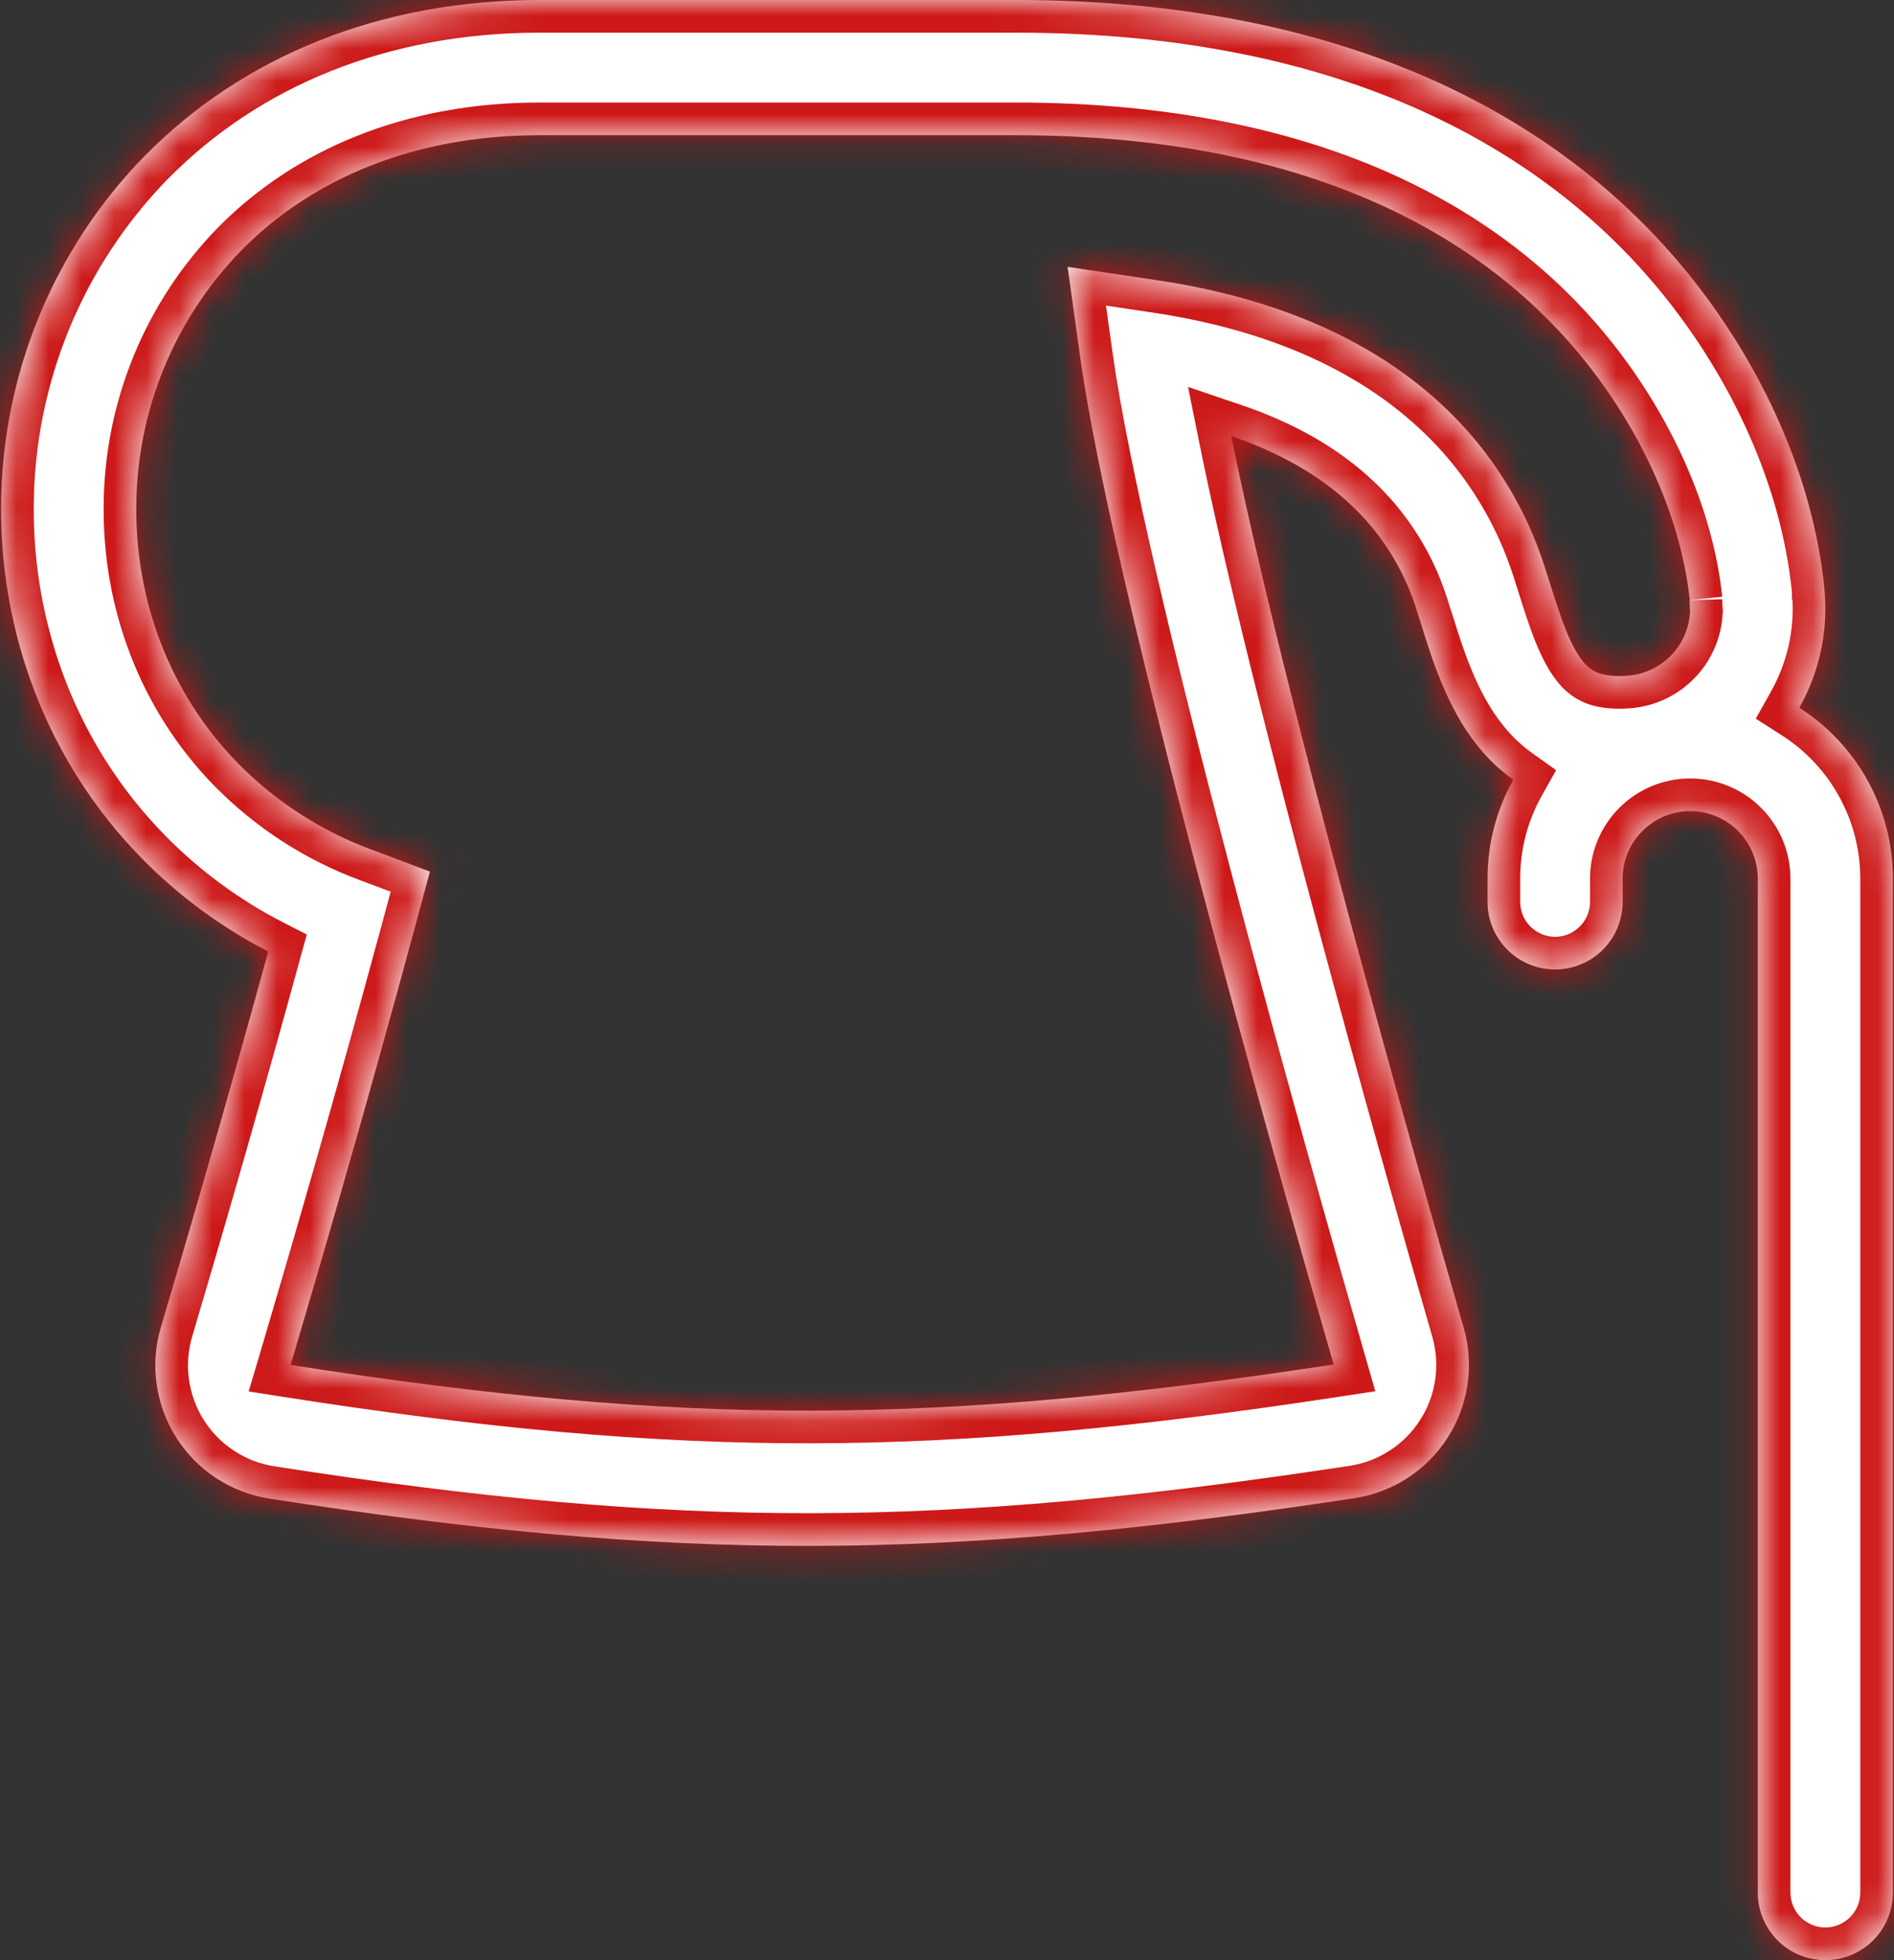 <svg width="58" height="60" viewBox="0 0 58 60" fill="none" xmlns="http://www.w3.org/2000/svg">
<rect x="0" y="0" width="58" height="60" fill="#333333" stroke="none"/>
<mask id="path-1-inside-1_296_4809" fill="white">
<path fill-rule="evenodd" clip-rule="evenodd" d="M4.447 4.759C7.443 1.719 11.647 0 16.534 0H31.093C41.533 0 48.075 3.792 51.845 8.561C53.906 11.166 55.515 14.508 55.869 18.017V18.033L55.873 18.07V18.089L55.875 18.093V18.105L55.881 18.168V18.174C55.972 19.436 55.681 20.636 55.101 21.664C55.98 22.225 56.703 22.999 57.204 23.913C57.705 24.828 57.967 25.854 57.967 26.897V57.931C57.967 58.48 57.749 59.006 57.361 59.394C56.973 59.782 56.447 60 55.898 60C55.349 60 54.823 59.782 54.435 59.394C54.047 59.006 53.829 58.48 53.829 57.931V26.897C53.829 26.348 53.611 25.822 53.223 25.434C52.835 25.046 52.309 24.828 51.76 24.828C51.211 24.828 50.685 25.046 50.297 25.434C49.909 25.822 49.691 26.348 49.691 26.897V27.606C49.691 28.155 49.473 28.681 49.085 29.069C48.697 29.457 48.171 29.675 47.622 29.675C47.073 29.675 46.547 29.457 46.159 29.069C45.771 28.681 45.553 28.155 45.553 27.606V26.897C45.553 25.796 45.839 24.763 46.341 23.868C45.918 23.566 45.54 23.204 45.22 22.794C44.312 21.648 43.85 20.17 43.53 19.138L43.484 18.999L43.348 18.569C43.076 17.735 42.659 16.955 42.117 16.266C41.413 15.377 40.137 14.175 37.706 13.349C39.299 21.236 43.234 35.137 44.821 40.636C44.984 41.201 45.024 41.793 44.94 42.374C44.855 42.956 44.648 43.512 44.331 44.007C44.014 44.501 43.595 44.922 43.102 45.241C42.609 45.561 42.054 45.771 41.473 45.859C28.902 47.77 20.843 47.837 8.248 45.871C7.666 45.781 7.11 45.567 6.618 45.244C6.126 44.921 5.709 44.496 5.394 43.999C5.08 43.501 4.876 42.942 4.796 42.359C4.715 41.776 4.761 41.182 4.929 40.618C5.668 38.129 6.924 33.832 8.215 29.125C6.775 28.385 5.464 27.419 4.331 26.263C1.375 23.245 -0.001 19.291 0.034 15.457C0.061 11.453 1.642 7.616 4.445 4.757M51.741 18.37L51.746 18.515V18.583L51.756 18.71C51.734 19.212 51.53 19.689 51.182 20.052C50.834 20.415 50.366 20.639 49.865 20.681C49.348 20.723 49.062 20.65 48.905 20.584C48.728 20.506 48.576 20.382 48.462 20.226C48.081 19.744 47.819 18.993 47.434 17.76L47.289 17.309C46.867 16 46.214 14.777 45.363 13.697C43.766 11.677 40.852 9.383 35.43 8.576L32.693 8.168L33.075 10.908C34.06 17.948 39.063 35.607 40.84 41.768C28.674 43.618 21.044 43.678 8.899 41.781C9.733 38.975 11.217 33.892 12.675 28.496L13.166 26.679L11.405 26.017C9.853 25.448 8.447 24.543 7.288 23.365C5.165 21.199 4.147 18.331 4.174 15.497C4.19 12.566 5.344 9.757 7.393 7.661C9.539 5.489 12.648 4.138 16.534 4.138H31.093C40.428 4.138 45.708 7.471 48.601 11.129C50.268 13.239 51.477 15.832 51.746 18.37"/>
</mask>
<path fill-rule="evenodd" clip-rule="evenodd" d="M4.447 4.759C7.443 1.719 11.647 0 16.534 0H31.093C41.533 0 48.075 3.792 51.845 8.561C53.906 11.166 55.515 14.508 55.869 18.017V18.033L55.873 18.07V18.089L55.875 18.093V18.105L55.881 18.168V18.174C55.972 19.436 55.681 20.636 55.101 21.664C55.98 22.225 56.703 22.999 57.204 23.913C57.705 24.828 57.967 25.854 57.967 26.897V57.931C57.967 58.48 57.749 59.006 57.361 59.394C56.973 59.782 56.447 60 55.898 60C55.349 60 54.823 59.782 54.435 59.394C54.047 59.006 53.829 58.48 53.829 57.931V26.897C53.829 26.348 53.611 25.822 53.223 25.434C52.835 25.046 52.309 24.828 51.76 24.828C51.211 24.828 50.685 25.046 50.297 25.434C49.909 25.822 49.691 26.348 49.691 26.897V27.606C49.691 28.155 49.473 28.681 49.085 29.069C48.697 29.457 48.171 29.675 47.622 29.675C47.073 29.675 46.547 29.457 46.159 29.069C45.771 28.681 45.553 28.155 45.553 27.606V26.897C45.553 25.796 45.839 24.763 46.341 23.868C45.918 23.566 45.54 23.204 45.22 22.794C44.312 21.648 43.85 20.17 43.53 19.138L43.484 18.999L43.348 18.569C43.076 17.735 42.659 16.955 42.117 16.266C41.413 15.377 40.137 14.175 37.706 13.349C39.299 21.236 43.234 35.137 44.821 40.636C44.984 41.201 45.024 41.793 44.94 42.374C44.855 42.956 44.648 43.512 44.331 44.007C44.014 44.501 43.595 44.922 43.102 45.241C42.609 45.561 42.054 45.771 41.473 45.859C28.902 47.77 20.843 47.837 8.248 45.871C7.666 45.781 7.11 45.567 6.618 45.244C6.126 44.921 5.709 44.496 5.394 43.999C5.08 43.501 4.876 42.942 4.796 42.359C4.715 41.776 4.761 41.182 4.929 40.618C5.668 38.129 6.924 33.832 8.215 29.125C6.775 28.385 5.464 27.419 4.331 26.263C1.375 23.245 -0.001 19.291 0.034 15.457C0.061 11.453 1.642 7.616 4.445 4.757M51.741 18.37L51.746 18.515V18.583L51.756 18.71C51.734 19.212 51.53 19.689 51.182 20.052C50.834 20.415 50.366 20.639 49.865 20.681C49.348 20.723 49.062 20.65 48.905 20.584C48.728 20.506 48.576 20.382 48.462 20.226C48.081 19.744 47.819 18.993 47.434 17.76L47.289 17.309C46.867 16 46.214 14.777 45.363 13.697C43.766 11.677 40.852 9.383 35.43 8.576L32.693 8.168L33.075 10.908C34.06 17.948 39.063 35.607 40.84 41.768C28.674 43.618 21.044 43.678 8.899 41.781C9.733 38.975 11.217 33.892 12.675 28.496L13.166 26.679L11.405 26.017C9.853 25.448 8.447 24.543 7.288 23.365C5.165 21.199 4.147 18.331 4.174 15.497C4.19 12.566 5.344 9.757 7.393 7.661C9.539 5.489 12.648 4.138 16.534 4.138H31.093C40.428 4.138 45.708 7.471 48.601 11.129C50.268 13.239 51.477 15.832 51.746 18.37" fill="white"/>
<path d="M51.845 8.561L51.06 9.181L51.061 9.182L51.845 8.561ZM55.869 18.017H56.869V17.966L56.864 17.916L55.869 18.017ZM55.869 18.033H54.869V18.088L54.875 18.143L55.869 18.033ZM55.873 18.07H56.873V18.015L56.867 17.96L55.873 18.07ZM55.873 18.089H54.873V18.325L54.979 18.536L55.873 18.089ZM55.875 18.093H56.875V17.857L56.77 17.646L55.875 18.093ZM55.875 18.105H54.875V18.155L54.88 18.205L55.875 18.105ZM55.881 18.168H56.881V18.118L56.877 18.068L55.881 18.168ZM55.881 18.174H54.881V18.21L54.884 18.246L55.881 18.174ZM55.101 21.664L54.23 21.173L53.766 21.998L54.563 22.507L55.101 21.664ZM57.967 26.897L56.967 26.896V26.897H57.967ZM45.553 27.606L44.553 27.606L45.553 27.606ZM46.341 23.868L47.214 24.357L47.653 23.574L46.922 23.053L46.341 23.868ZM45.22 22.794L46.009 22.179L46.004 22.173L45.22 22.794ZM43.53 19.138L44.485 18.841L44.482 18.834L44.48 18.826L43.53 19.138ZM43.484 18.999L42.531 19.302L42.534 19.311L43.484 18.999ZM43.348 18.569L44.301 18.267L44.298 18.259L43.348 18.569ZM42.117 16.266L42.902 15.648L42.901 15.646L42.117 16.266ZM37.706 13.349L38.027 12.402L36.381 11.843L36.725 13.547L37.706 13.349ZM44.821 40.636L43.86 40.914L43.86 40.914L44.821 40.636ZM41.473 45.859L41.324 44.87L41.323 44.87L41.473 45.859ZM8.248 45.871L8.402 44.883L8.401 44.883L8.248 45.871ZM4.929 40.618L5.887 40.904L5.888 40.902L4.929 40.618ZM8.215 29.125L9.179 29.389L9.394 28.606L8.672 28.235L8.215 29.125ZM4.331 26.263L3.617 26.963L3.617 26.963L4.331 26.263ZM0.034 15.457L1.034 15.466L1.034 15.464L0.034 15.457ZM51.746 18.515H52.746V18.501L52.745 18.487L51.746 18.515ZM51.746 18.583H50.746V18.624L50.749 18.665L51.746 18.583ZM51.756 18.71L52.755 18.753L52.758 18.69L52.753 18.628L51.756 18.71ZM49.865 20.681L49.945 21.678L49.95 21.678L49.865 20.681ZM48.905 20.584L48.5 21.498L48.508 21.502L48.517 21.506L48.905 20.584ZM48.462 20.226L49.271 19.638L49.259 19.622L49.247 19.607L48.462 20.226ZM47.434 17.76L48.389 17.462L48.386 17.454L47.434 17.76ZM47.289 17.309L48.241 17.003L48.241 17.002L47.289 17.309ZM45.363 13.697L46.148 13.078L46.147 13.076L45.363 13.697ZM35.43 8.576L35.282 9.565L35.282 9.565L35.43 8.576ZM32.693 8.168L32.84 7.179L31.517 6.982L31.702 8.307L32.693 8.168ZM33.075 10.908L32.085 11.046L32.085 11.046L33.075 10.908ZM40.84 41.768L40.99 42.757L42.117 42.586L41.801 41.491L40.84 41.768ZM8.899 41.781L7.941 41.496L7.615 42.592L8.745 42.769L8.899 41.781ZM12.675 28.496L13.641 28.757L13.641 28.756L12.675 28.496ZM13.166 26.679L14.131 26.94L14.368 26.063L13.518 25.743L13.166 26.679ZM11.405 26.017L11.757 25.081L11.749 25.078L11.405 26.017ZM7.288 23.365L6.573 24.065L6.575 24.066L7.288 23.365ZM4.174 15.497L5.174 15.506L5.174 15.502L4.174 15.497ZM7.393 7.661L6.682 6.959L6.678 6.962L7.393 7.661ZM48.601 11.129L49.385 10.509L49.385 10.509L48.601 11.129ZM5.159 5.461C7.949 2.63 11.888 1 16.534 1V-1C11.406 -1 6.936 0.809 3.735 4.057L5.159 5.461ZM16.534 1H31.093V-1H16.534V1ZM31.093 1C41.267 1 47.504 4.682 51.06 9.181L52.629 7.941C48.647 2.903 41.8 -1 31.093 -1V1ZM51.061 9.182C53.03 11.671 54.543 14.837 54.874 18.117L56.864 17.916C56.487 14.178 54.781 10.661 52.629 7.941L51.061 9.182ZM54.869 18.017V18.033H56.869V18.017H54.869ZM54.875 18.143L54.879 18.181L56.867 17.96L56.863 17.923L54.875 18.143ZM54.873 18.07V18.089H56.873V18.07H54.873ZM54.979 18.536L54.981 18.54L56.77 17.646L56.768 17.642L54.979 18.536ZM54.875 18.093V18.105H56.875V18.093H54.875ZM54.88 18.205L54.886 18.267L56.877 18.068L56.87 18.006L54.88 18.205ZM54.881 18.168V18.174H56.881V18.168H54.881ZM54.884 18.246C54.961 19.306 54.716 20.311 54.23 21.173L55.973 22.155C56.646 20.961 56.984 19.566 56.879 18.102L54.884 18.246ZM54.563 22.507C55.3 22.978 55.907 23.627 56.327 24.394L58.081 23.433C57.5 22.371 56.66 21.473 55.64 20.821L54.563 22.507ZM56.327 24.394C56.747 25.161 56.967 26.022 56.967 26.896L58.967 26.897C58.967 25.686 58.663 24.495 58.081 23.433L56.327 24.394ZM56.967 26.897V57.931H58.967V26.897H56.967ZM56.967 57.931C56.967 58.215 56.854 58.486 56.654 58.687L58.068 60.101C58.644 59.526 58.967 58.745 58.967 57.931H56.967ZM56.654 58.687C56.453 58.887 56.181 59 55.898 59V61C56.712 61 57.492 60.677 58.068 60.101L56.654 58.687ZM55.898 59C55.614 59 55.343 58.887 55.142 58.687L53.728 60.101C54.303 60.677 55.084 61 55.898 61V59ZM55.142 58.687C54.942 58.486 54.829 58.215 54.829 57.931H52.829C52.829 58.745 53.152 59.526 53.728 60.101L55.142 58.687ZM54.829 57.931V26.897H52.829V57.931H54.829ZM54.829 26.897C54.829 26.083 54.506 25.302 53.93 24.727L52.516 26.141C52.716 26.341 52.829 26.613 52.829 26.897H54.829ZM53.93 24.727C53.355 24.151 52.574 23.828 51.76 23.828V25.828C52.044 25.828 52.316 25.94 52.516 26.141L53.93 24.727ZM51.76 23.828C50.946 23.828 50.166 24.151 49.59 24.727L51.004 26.141C51.205 25.94 51.477 25.828 51.76 25.828V23.828ZM49.59 24.727C49.014 25.302 48.691 26.083 48.691 26.897H50.691C50.691 26.613 50.804 26.341 51.004 26.141L49.59 24.727ZM48.691 26.897V27.606H50.691V26.897H48.691ZM48.691 27.606C48.691 27.89 48.578 28.162 48.378 28.362L49.792 29.776C50.368 29.201 50.691 28.42 50.691 27.606H48.691ZM48.378 28.362C48.178 28.562 47.906 28.675 47.622 28.675V30.675C48.436 30.675 49.217 30.352 49.792 29.776L48.378 28.362ZM47.622 28.675C47.339 28.675 47.067 28.562 46.866 28.362L45.452 29.776C46.028 30.352 46.808 30.675 47.622 30.675V28.675ZM46.866 28.362C46.666 28.162 46.553 27.89 46.553 27.606L44.553 27.606C44.553 28.42 44.877 29.201 45.452 29.776L46.866 28.362ZM46.553 27.606V26.897H44.553V27.606H46.553ZM46.553 26.897C46.553 25.971 46.793 25.107 47.214 24.357L45.469 23.378C44.885 24.42 44.553 25.621 44.553 26.897H46.553ZM46.922 23.053C46.577 22.807 46.269 22.513 46.009 22.179L44.431 23.409C44.811 23.895 45.259 24.324 45.761 24.682L46.922 23.053ZM46.004 22.173C45.229 21.195 44.813 19.898 44.485 18.841L42.575 19.435C42.888 20.443 43.395 22.1 44.436 23.415L46.004 22.173ZM44.48 18.826L44.434 18.687L42.534 19.311L42.58 19.45L44.48 18.826ZM44.437 18.697L44.301 18.267L42.395 18.871L42.531 19.302L44.437 18.697ZM44.298 18.259C43.99 17.313 43.518 16.429 42.902 15.648L41.331 16.885C41.801 17.482 42.162 18.156 42.397 18.878L44.298 18.259ZM42.901 15.646C42.089 14.619 40.657 13.295 38.027 12.402L37.384 14.296C39.617 15.054 40.737 16.134 41.332 16.886L42.901 15.646ZM36.725 13.547C38.328 21.482 42.276 35.424 43.86 40.914L45.782 40.359C44.192 34.85 40.269 20.99 38.686 13.151L36.725 13.547ZM43.86 40.914C43.983 41.342 44.014 41.79 43.95 42.231L45.929 42.518C46.035 41.796 45.984 41.06 45.782 40.359L43.86 40.914ZM43.95 42.231C43.886 42.671 43.729 43.092 43.489 43.467L45.173 44.546C45.566 43.932 45.825 43.24 45.929 42.518L43.95 42.231ZM43.489 43.467C43.249 43.841 42.931 44.16 42.558 44.402L43.646 46.081C44.258 45.684 44.779 45.16 45.173 44.546L43.489 43.467ZM42.558 44.402C42.185 44.644 41.764 44.803 41.324 44.87L41.622 46.847C42.344 46.739 43.034 46.477 43.646 46.081L42.558 44.402ZM41.323 44.87C28.848 46.767 20.892 46.832 8.402 44.883L8.093 46.859C20.795 48.841 28.957 48.773 41.623 46.847L41.323 44.87ZM8.401 44.883C7.961 44.815 7.54 44.653 7.167 44.408L6.07 46.08C6.681 46.481 7.371 46.747 8.094 46.859L8.401 44.883ZM7.167 44.408C6.794 44.163 6.478 43.842 6.24 43.465L4.549 44.533C4.94 45.151 5.458 45.679 6.07 46.08L7.167 44.408ZM6.24 43.465C6.002 43.088 5.847 42.664 5.786 42.222L3.805 42.495C3.905 43.22 4.158 43.914 4.549 44.533L6.24 43.465ZM5.786 42.222C5.725 41.781 5.76 41.331 5.887 40.904L3.971 40.332C3.762 41.033 3.705 41.77 3.805 42.495L5.786 42.222ZM5.888 40.902C6.627 38.41 7.885 34.105 9.179 29.389L7.25 28.86C5.962 33.558 4.708 37.848 3.97 40.333L5.888 40.902ZM8.672 28.235C7.327 27.545 6.103 26.643 5.045 25.563L3.617 26.963C4.825 28.196 6.223 29.226 7.758 30.014L8.672 28.235ZM5.046 25.564C2.29 22.75 1.001 19.059 1.034 15.466L-0.966 15.448C-1.003 19.523 0.459 23.739 3.617 26.963L5.046 25.564ZM1.034 15.464C1.059 11.719 2.538 8.131 5.159 5.457L3.731 4.057C0.746 7.102 -0.938 11.187 -0.966 15.451L1.034 15.464ZM50.742 18.399L50.746 18.544L52.745 18.487L52.741 18.342L50.742 18.399ZM50.746 18.515V18.583H52.746V18.515H50.746ZM50.749 18.665L50.759 18.791L52.753 18.628L52.742 18.502L50.749 18.665ZM50.757 18.666C50.746 18.926 50.64 19.172 50.46 19.36L51.904 20.744C52.42 20.206 52.723 19.498 52.755 18.753L50.757 18.666ZM50.46 19.36C50.281 19.547 50.039 19.663 49.78 19.685L49.95 21.678C50.693 21.614 51.388 21.282 51.904 20.744L50.46 19.36ZM49.785 19.685C49.393 19.716 49.274 19.654 49.293 19.663L48.517 21.506C48.851 21.646 49.302 21.73 49.945 21.678L49.785 19.685ZM49.31 19.67C49.295 19.663 49.281 19.652 49.271 19.638L47.653 20.814C47.87 21.113 48.162 21.349 48.5 21.498L49.31 19.67ZM49.247 19.607C49.005 19.3 48.791 18.75 48.389 17.462L46.479 18.058C46.847 19.236 47.158 20.189 47.677 20.846L49.247 19.607ZM48.386 17.454L48.241 17.003L46.337 17.615L46.482 18.066L48.386 17.454ZM48.241 17.002C47.782 15.58 47.073 14.251 46.148 13.078L44.577 14.316C45.355 15.303 45.951 16.42 46.337 17.616L48.241 17.002ZM46.147 13.076C44.391 10.856 41.25 8.431 35.577 7.587L35.282 9.565C40.455 10.335 43.14 12.498 44.578 14.317L46.147 13.076ZM35.577 7.587L32.84 7.179L32.545 9.157L35.282 9.565L35.577 7.587ZM31.702 8.307L32.085 11.046L34.066 10.769L33.683 8.03L31.702 8.307ZM32.085 11.046C33.082 18.175 38.112 35.92 39.879 42.045L41.801 41.491C40.013 35.294 35.038 17.721 34.066 10.769L32.085 11.046ZM40.69 40.78C28.62 42.615 21.093 42.673 9.054 40.793L8.745 42.769C20.996 44.682 28.729 44.621 40.99 42.757L40.69 40.78ZM9.858 42.066C10.693 39.255 12.179 34.163 13.641 28.757L11.71 28.235C10.254 33.62 8.773 38.695 7.941 41.496L9.858 42.066ZM13.641 28.756L14.131 26.94L12.2 26.419L11.71 28.235L13.641 28.756ZM13.518 25.743L11.757 25.081L11.053 26.953L12.814 27.615L13.518 25.743ZM11.749 25.078C10.336 24.561 9.056 23.736 8 22.663L6.575 24.066C7.838 25.349 9.37 26.337 11.061 26.956L11.749 25.078ZM8.002 22.665C6.08 20.704 5.149 18.098 5.174 15.506L3.174 15.487C3.145 18.564 4.25 21.694 6.573 24.065L8.002 22.665ZM5.174 15.502C5.189 12.831 6.241 10.27 8.108 8.361L6.678 6.962C4.448 9.243 3.192 12.301 3.174 15.491L5.174 15.502ZM8.105 8.364C10.045 6.399 12.89 5.138 16.534 5.138V3.138C12.406 3.138 9.032 4.579 6.682 6.959L8.105 8.364ZM16.534 5.138H31.093V3.138H16.534V5.138ZM31.093 5.138C40.161 5.138 45.136 8.36 47.816 11.749L49.385 10.509C46.28 6.582 40.695 3.138 31.093 3.138V5.138ZM47.816 11.749C49.393 13.745 50.506 16.164 50.751 18.476L52.74 18.265C52.447 15.5 51.143 12.734 49.385 10.509L47.816 11.749Z" fill="#CC1111" fill-opacity="0.961" mask="url(#path-1-inside-1_296_4809)"/>
</svg>
